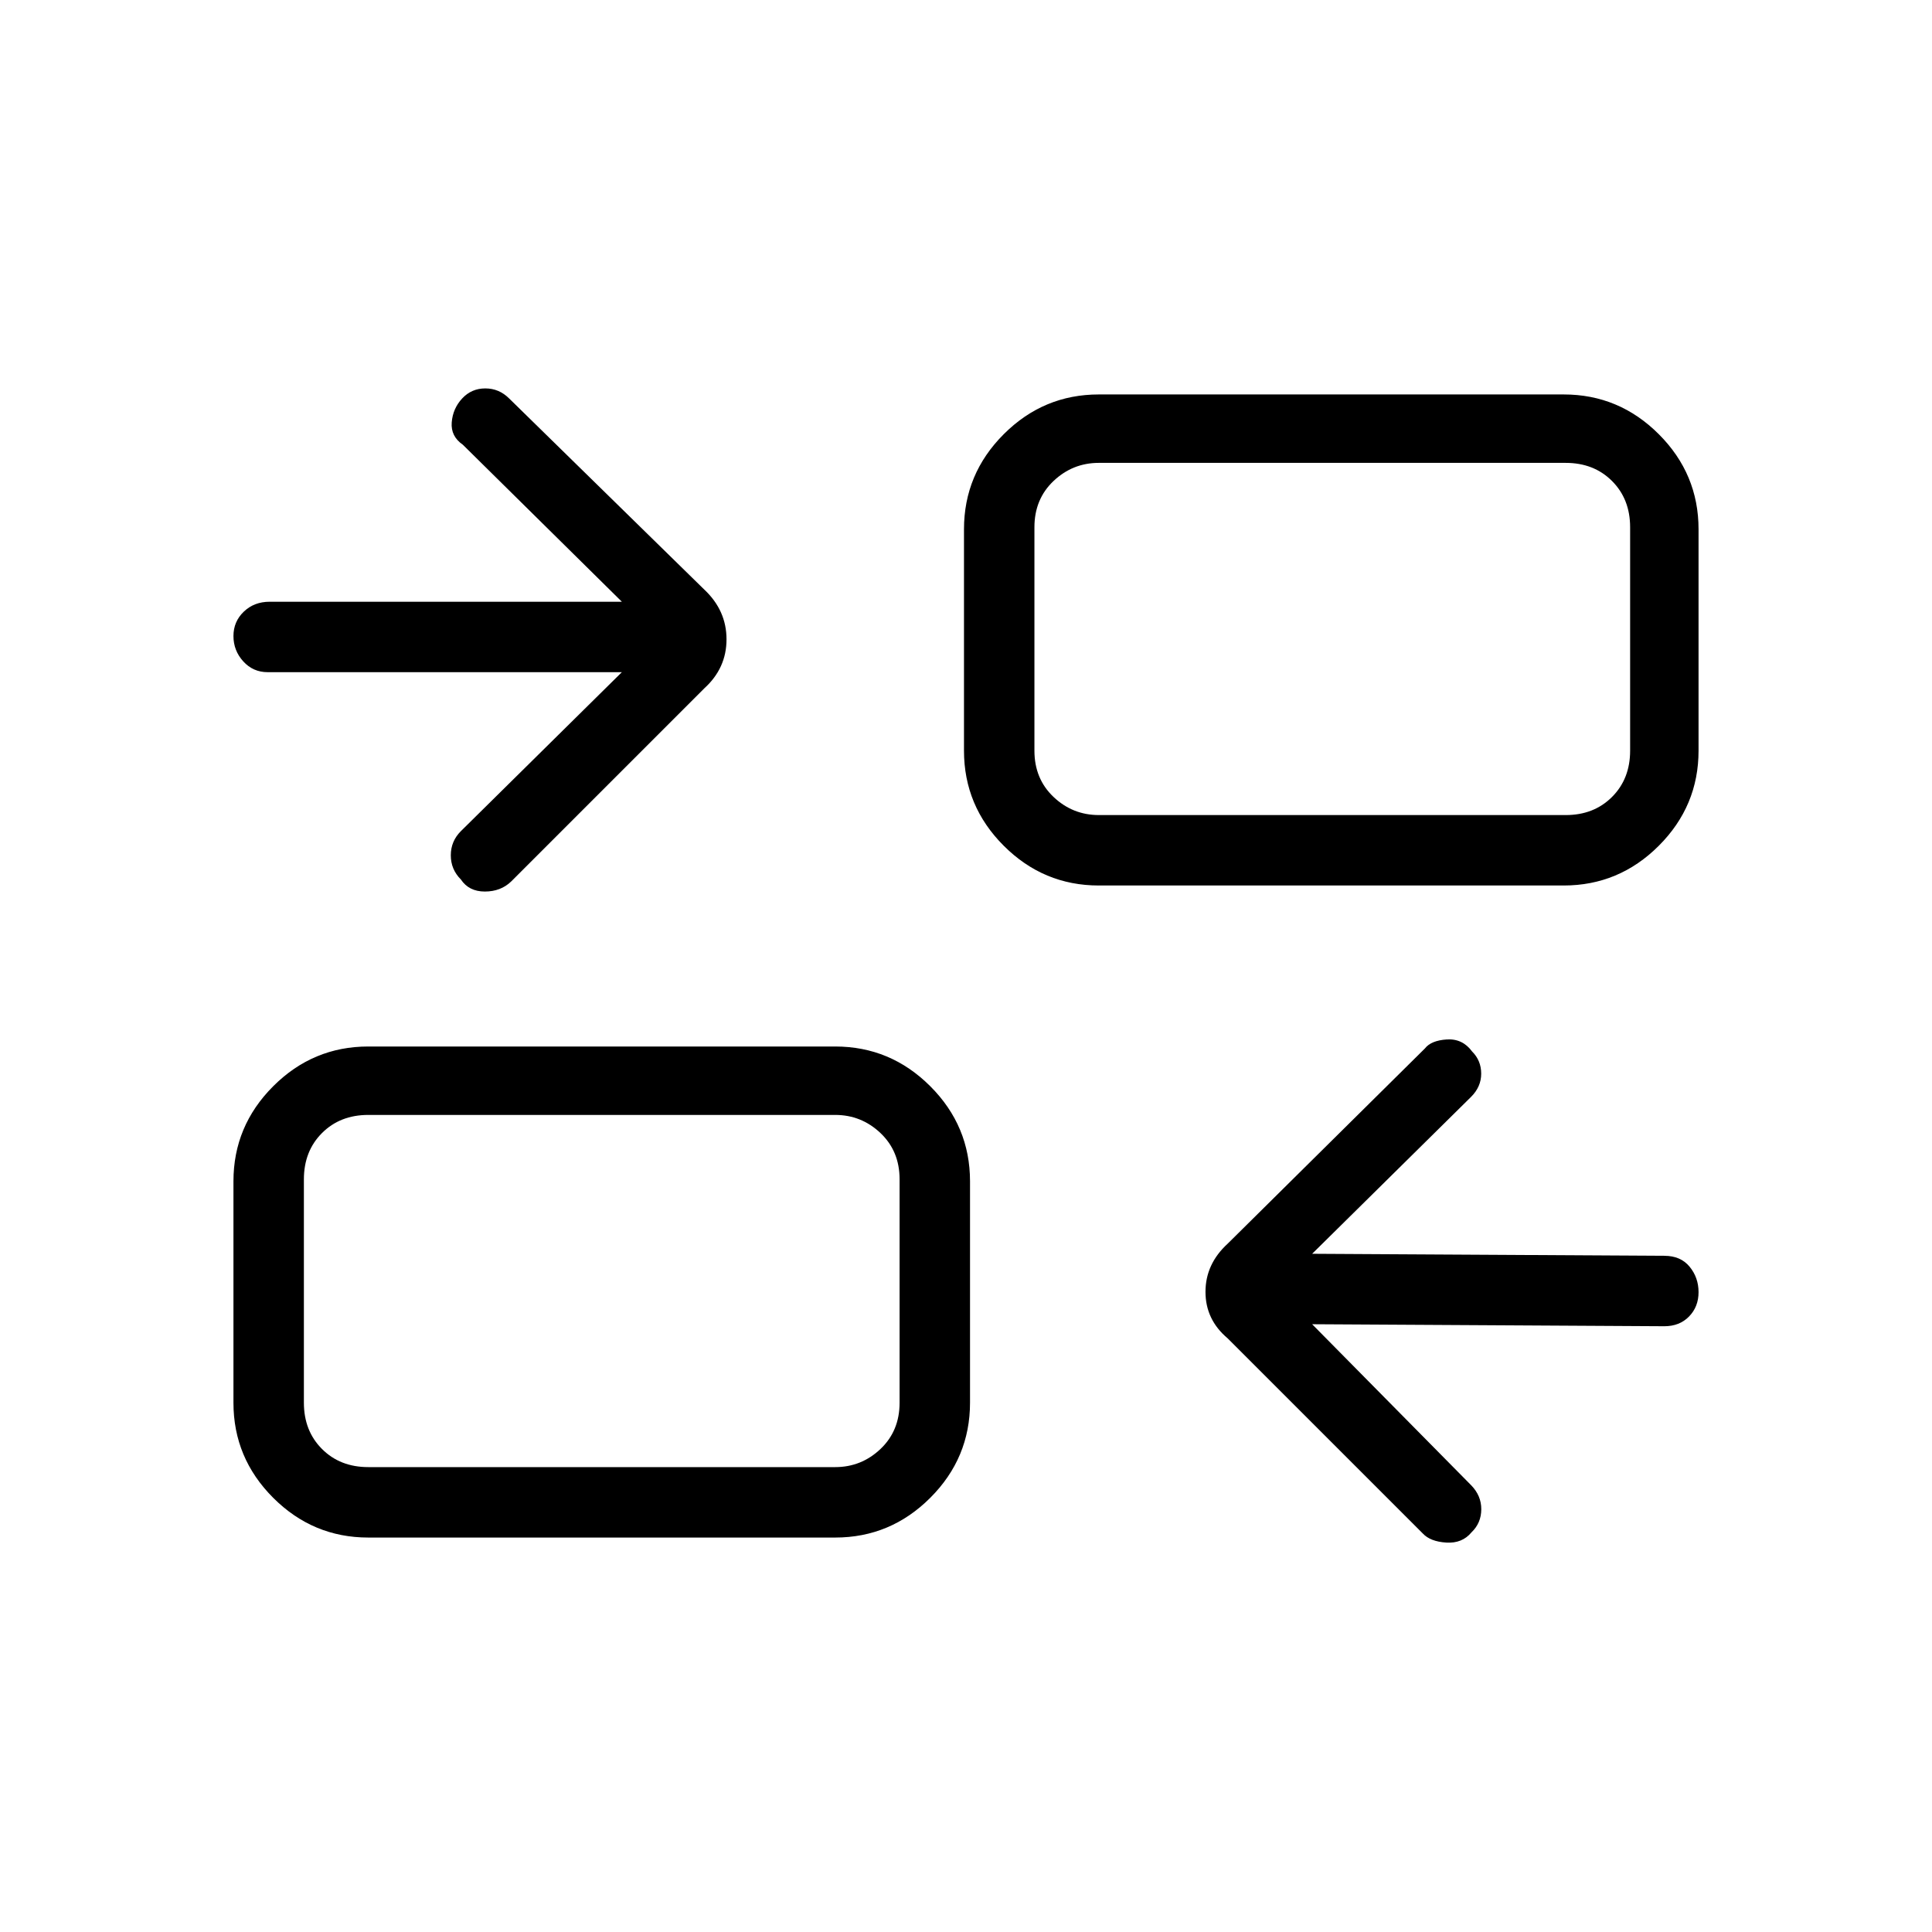 <svg xmlns="http://www.w3.org/2000/svg" height="48" viewBox="0 -960 960 960" width="48"><path d="m652-302 79 80q5.08 5.2 5.04 11.99-.04 6.8-4.84 11.4-4.63 5.61-12.55 5.11-7.92-.5-11.65-4.5l-97-97q-11-9.27-11-23.09T610-342l98-97q3.09-4 10.91-4.5t12.59 6q4.5 4.5 4.5 11t-5 11.5l-79 78 175 1q8.1 0 12.55 5.41 4.45 5.41 4.45 12.66t-4.72 12.09Q834.55-301 827-301l-175-1ZM183-196q-27.5 0-47.25-19.75T116-263v-110q0-27.5 19.75-47.25T183-440h232q27.5 0 47.25 19.75T482-373v110q0 27.5-19.75 47.25T415-196H183Zm0-35h232q13 0 22.5-9t9.5-23v-111q0-14-9.5-23t-22.5-9H183q-14 0-23 9t-9 23v111q0 14 9 23t23 9Zm126-395H133q-7.27 0-12.14-5.38-4.86-5.37-4.86-12.57 0-7.19 5.14-12.12Q126.28-661 134-661h175l-79-78q-6.08-4.2-5.54-11.1.54-6.9 5.18-11.9 4.65-5 11.5-5 6.86 0 11.86 5l97 95q11 10.36 11 24.68T350-618l-96 96q-5.18 5-13.09 5T229-523q-5-5-5-12t5-12l80-79Zm237 106q-27.5 0-47.25-19.75T479-587v-110q0-27.5 19.75-47.25T546-764h231q27.5 0 47.25 19.75T844-697v110q0 27.5-19.75 47.25T777-520H546Zm0-35h232q14 0 23-9t9-23v-111q0-14-9-23t-23-9H546q-13 0-22.5 9t-9.5 23v111q0 14 9.5 23t22.5 9Zm-99 324v-175 175Zm67-324v-175 175Z"/></svg>